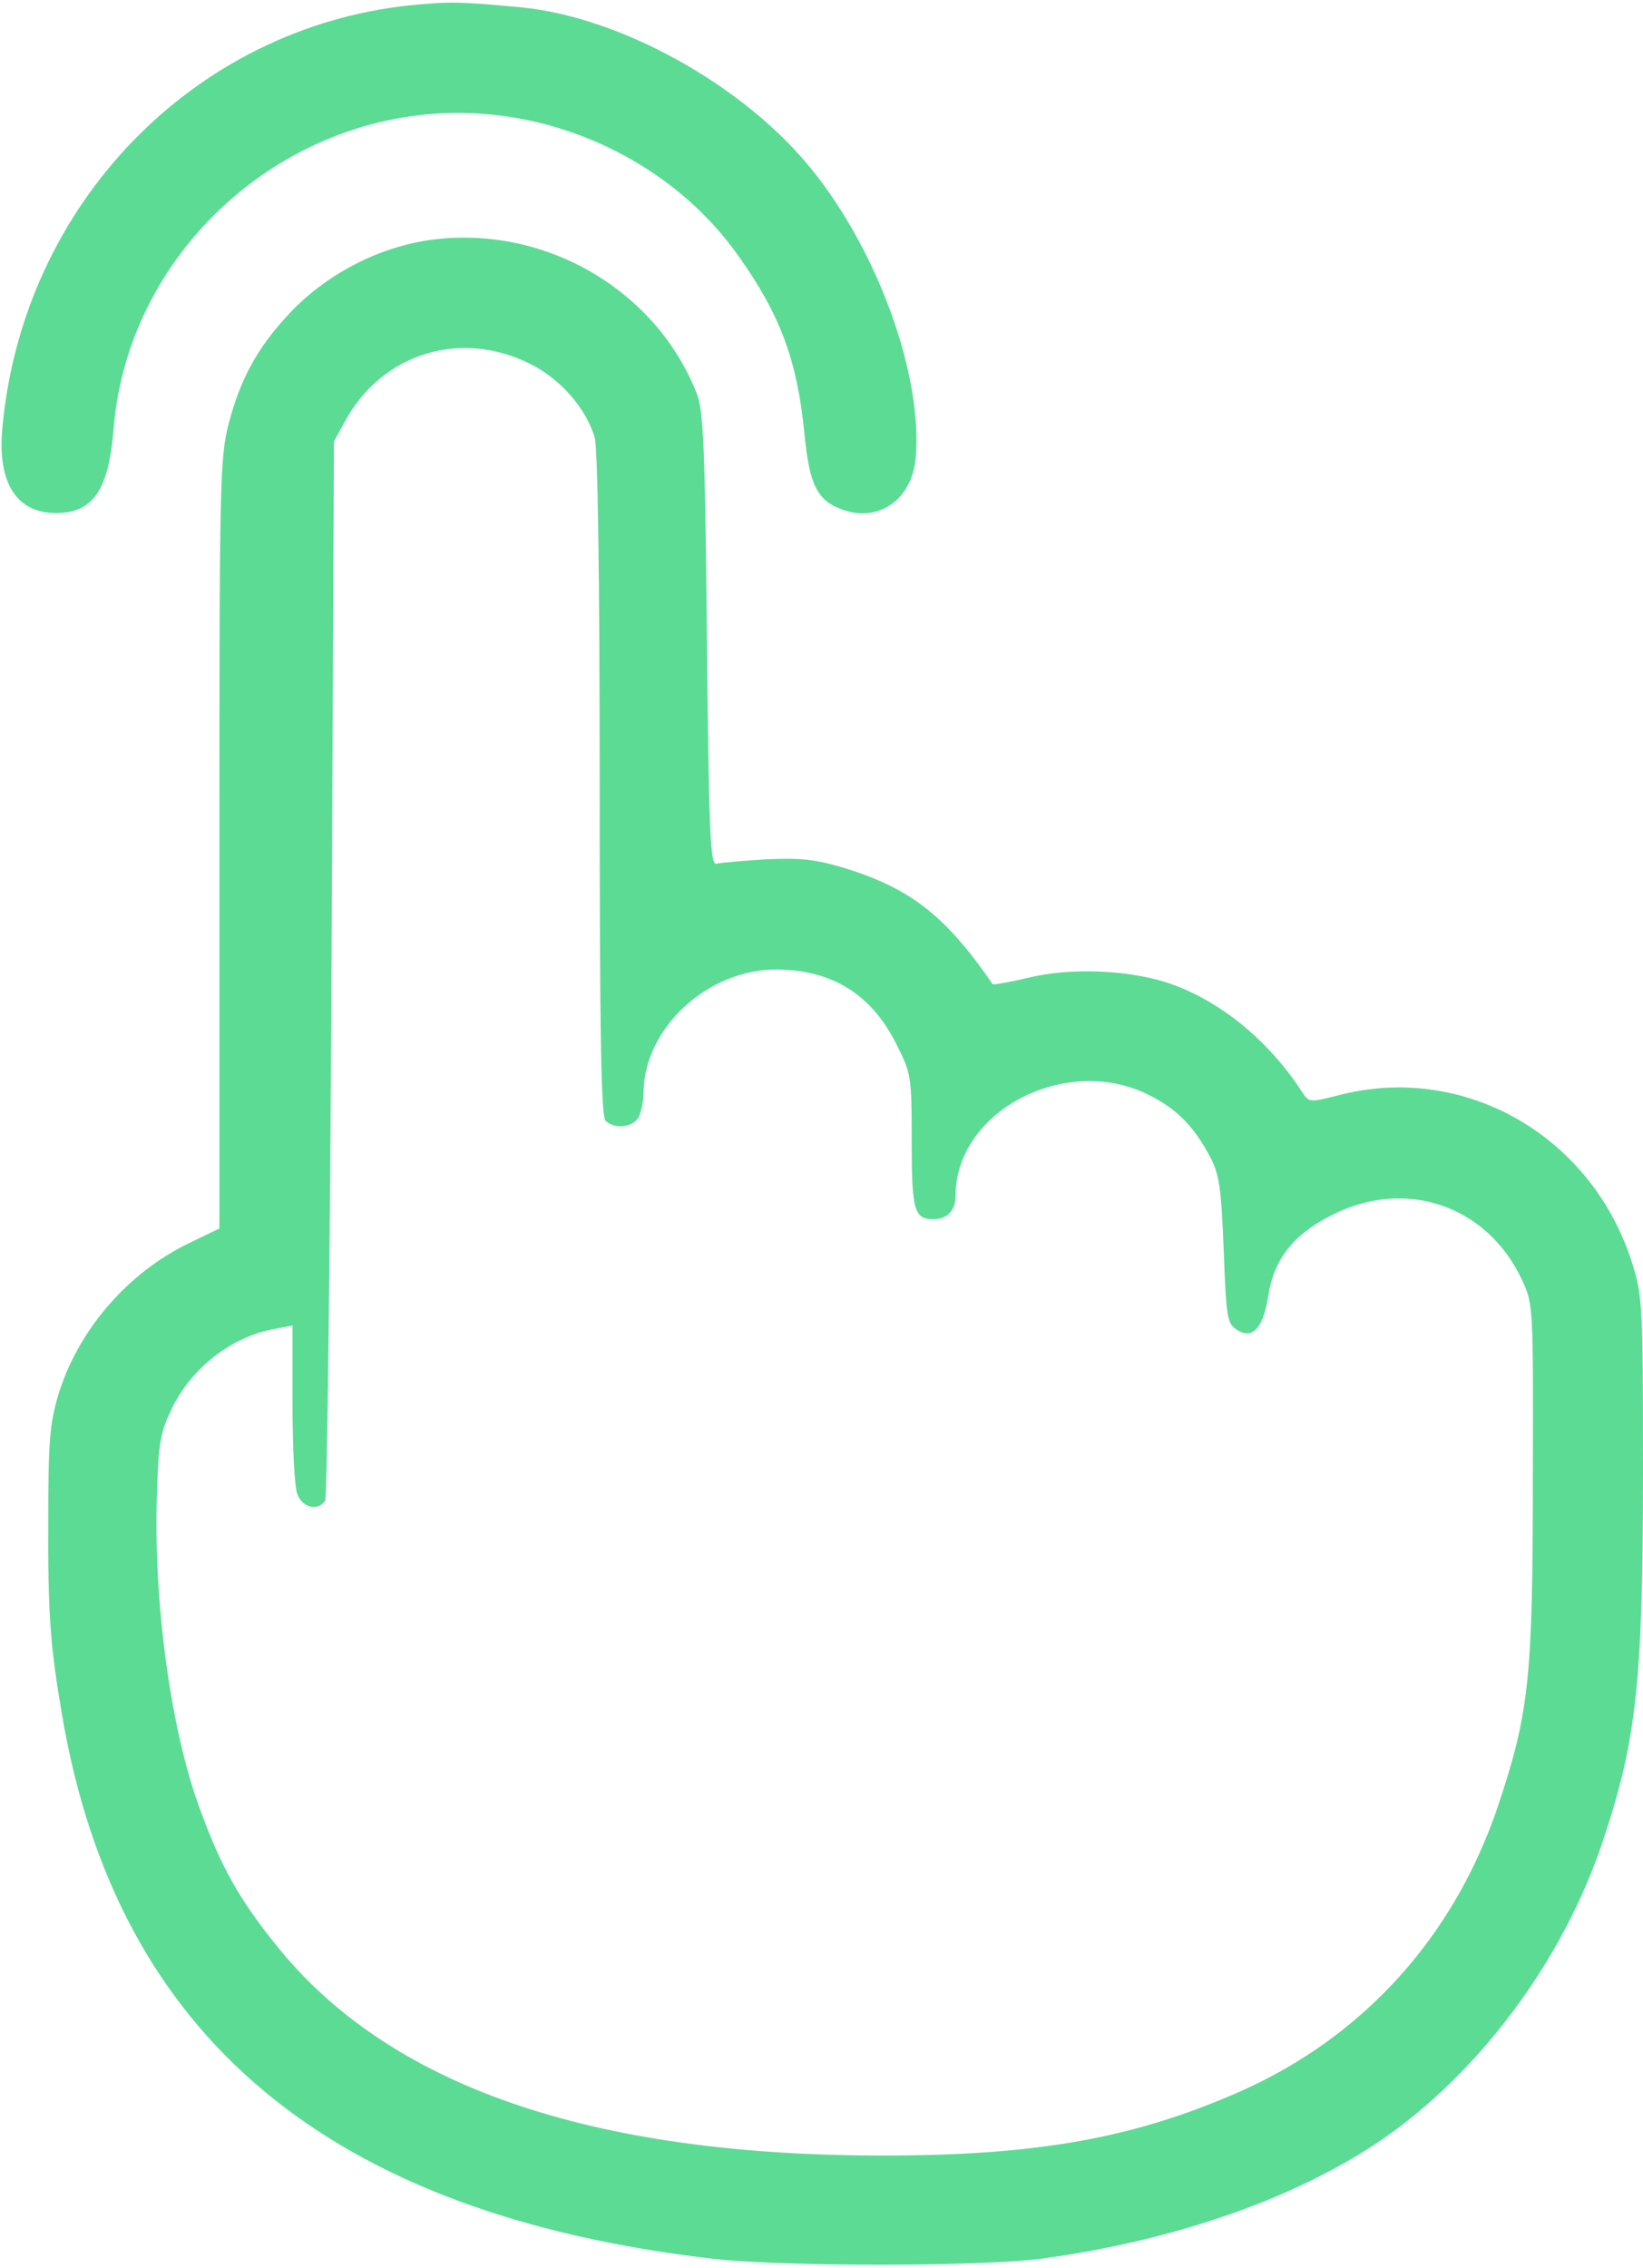 <svg width="337" height="465" viewBox="0 0 337 465" fill="none" xmlns="http://www.w3.org/2000/svg">
<g clip-path="url(#clip0_5_14)">
<path d="M84 1.1C39.7 5.8 4.7 41.9 0.5 87.6C-0.6 98.9 3.3 105.2 11.5 105.2C19.1 105.2 22.3 100.5 23.3 87.9C26.4 50.1 60.5 20.8 98.5 23.3C119.6 24.7 139.6 35.7 151.4 52.4C160.1 64.6 163.5 73.9 165 88.9C166 99.6 167.7 102.8 173.1 104.6C180.4 107.1 187 102.3 187.8 94.1C189.4 77.3 180.1 51.4 166.3 34.5C152.4 17.4 127.3 3.5 106.9 1.5C93.9 0.3 92.3 0.3 84 1.1Z" fill="#5CDB95"/>
<path d="M89 49.1C77.7 50.5 66.4 56.4 58.6 65.1C52.5 71.8 49.2 78.1 46.9 86.9C45.1 93.9 45 98.8 45 173.1V251.9L38.8 254.9C26.1 261 15.9 272.9 11.9 286.2C10.2 292 9.9 295.9 9.9 311.3C9.8 330.9 10.3 337.5 12.7 351.5C23.9 417.8 67.5 454.1 146.5 463.2C161 464.8 201.8 464.8 214 463.1C241 459.4 265.7 450.8 283.2 438.9C303.4 425.1 320.7 401.9 328.8 377.4C335.7 356.8 337 344.7 337 301.4C337 268.5 336.9 265.8 334.9 259.4C326.8 233 300.4 217.8 274.5 224.6C268.5 226.1 268.5 226.1 267 223.8C260.2 213.4 250.6 205.5 240.3 201.8C232.1 198.9 219.8 198.3 210.9 200.5C207 201.4 203.7 202 203.6 201.8C193.9 187.7 186.7 182.1 172.9 177.9C167.2 176.2 164.2 175.9 157.2 176.2C152.4 176.5 147.8 176.9 147 177.1C145.7 177.5 145.4 171.7 145 131C144.6 90.7 144.3 83.9 142.8 80.4C134.4 59.4 111.9 46.3 89 49.1ZM108.9 74.7C115.1 77.8 120.3 83.9 122 89.8C122.6 92.2 123 117.6 123 161C123 212.2 123.3 228.9 124.2 229.8C126 231.6 129.8 231.2 131 229.1C131.5 228 132 225.8 132 224.2C132 210.9 145.1 198.7 159.4 198.8C170.7 198.9 178.8 203.9 183.9 214.2C186.9 220.1 187 220.7 187 234C187 248.3 187.5 250 191.5 250C194.3 250 196 248.2 196 245.2C196 227.9 218.4 216.1 235.4 224.4C241.3 227.3 244.8 230.8 248.3 237.4C250.1 240.9 250.5 243.7 251 256.4C251.5 270 251.7 271.4 253.6 272.6C256.8 274.8 259.1 272.4 260.1 265.9C261.3 258.2 265.2 253.2 273.1 249.2C288.3 241.4 305.1 247.2 312.2 262.5C314.5 267.4 314.5 268 314.4 303.5C314.4 344.3 313.6 351.4 307.2 370.5C298.2 397.1 279.7 417.6 254.5 428.8C232.8 438.4 212.9 442 181.1 442C120.9 442 79.7 427.7 56.6 398.8C49.1 389.5 45.3 382.7 41.1 371.2C35 354.9 31.4 328.1 32.2 306.2C32.5 295.8 32.9 293.7 35.3 288.7C39.4 280.4 47.5 274.1 56.3 272.5L60 271.8V287.8C60 296.6 60.4 305 61 306.4C62 309.2 65.3 309.9 66.7 307.7C67.1 307.1 67.7 257.9 68 198.5L68.5 90.5L70.7 86.5C78.3 72.4 94.6 67.4 108.9 74.7Z" fill="#5CDB95"/>
</g>
<defs>
<clipPath id="clip0_5_14">
<rect width="337" height="465" fill="white"/>
</clipPath>
</defs>
</svg>
